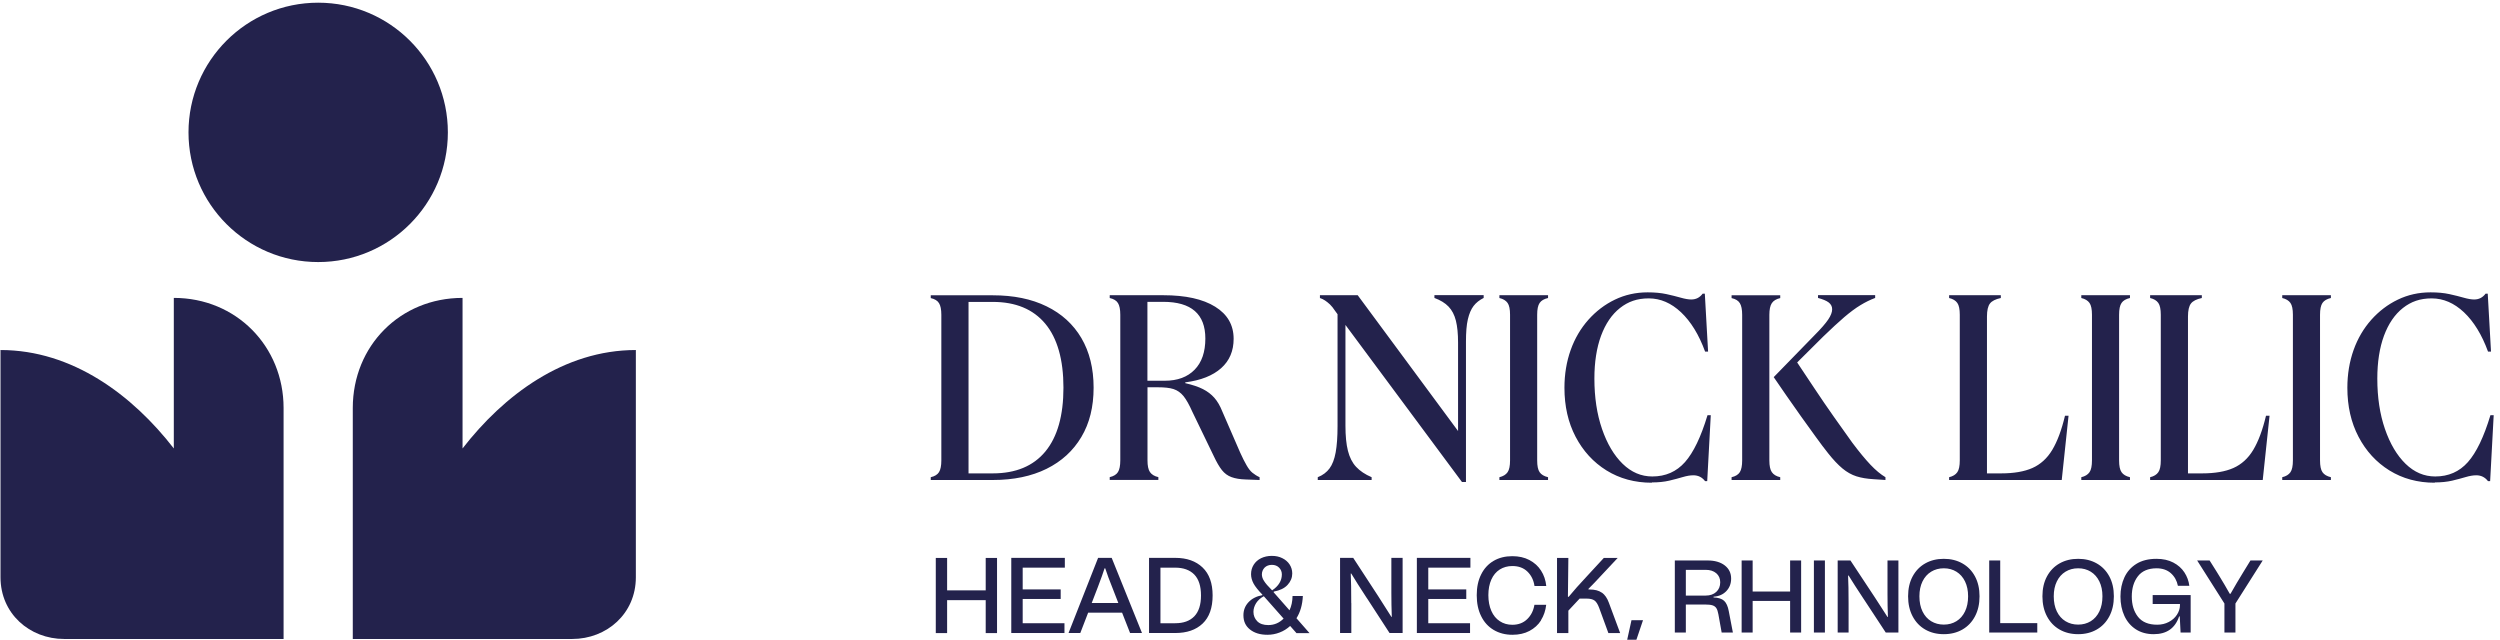 <svg xmlns="http://www.w3.org/2000/svg" width="340" height="87" viewBox="0 0 340 87">
  <g fill="none" fill-rule="evenodd">
    <g fill="#23224C" fill-rule="nonzero">
      <path d="M.582 26.28L.582 25.9C1.124 25.78 1.499 25.54 1.706 25.21 1.913 24.88 2.022 24.34 2.022 23.62L2.022 3.82C2.022 3.09 1.913 2.56 1.706 2.23 1.499 1.89 1.124 1.66.582 1.54L.582 1.16 9.014 1.16C11.854 1.16 14.29 1.66 16.331 2.66 18.382 3.66 19.96 5.1 21.065 6.97 22.169 8.85 22.731 11.1 22.731 13.72 22.731 16.34 22.179 18.56 21.065 20.43 19.95 22.31 18.372 23.75 16.331 24.76 14.29 25.77 11.844 26.28 9.014 26.28L.582 26.28zM5.72 25.38L9.014 25.38C12.14 25.38 14.526 24.39 16.173 22.4 17.81 20.41 18.629 17.52 18.629 13.72 18.629 9.92 17.8 6.99 16.154 5.02 14.497 3.04 12.12 2.06 9.014 2.06L5.72 2.06 5.72 25.39 5.72 25.38zM24.911 1.15L32.199 1.15C35.236 1.15 37.583 1.67 39.26 2.71 40.936 3.75 41.774 5.2 41.774 7.08 41.774 8.73 41.212 10.06 40.078 11.07 38.944 12.08 37.317 12.73 35.197 13L35.197 13.11C36.183 13.34 36.982 13.6 37.603 13.92 38.214 14.23 38.737 14.63 39.151 15.1 39.565 15.57 39.93 16.19 40.226 16.94L42.672 22.57C42.987 23.27 43.283 23.85 43.54 24.29 43.796 24.74 44.062 25.08 44.338 25.3 44.615 25.52 44.93 25.73 45.305 25.9L45.305 26.28 43.451 26.21C42.662 26.19 42.011 26.08 41.488 25.89 40.966 25.7 40.532 25.38 40.177 24.93 39.822 24.48 39.457 23.85 39.082 23.05L36.163 17.01C35.739 16.06 35.345 15.35 34.96 14.87 34.575 14.4 34.122 14.08 33.589 13.91 33.057 13.74 32.347 13.67 31.459 13.67L30.059 13.67 30.059 23.61C30.059 24.34 30.167 24.87 30.394 25.2 30.621 25.53 30.995 25.77 31.538 25.89L31.538 26.27 24.921 26.27 24.921 25.89C25.463 25.77 25.838 25.53 26.045 25.2 26.252 24.87 26.36 24.33 26.36 23.61L26.36 3.81C26.36 3.08 26.252 2.55 26.045 2.22 25.838 1.88 25.463 1.65 24.921 1.53L24.921 1.15 24.911 1.15zM30.049 2.05L30.049 12.78 32.416 12.78C34.141 12.78 35.492 12.28 36.469 11.28 37.445 10.28 37.928 8.87 37.928 7.04 37.928 3.71 36.015 2.05 32.199 2.05L30.059 2.05 30.049 2.05zM53.214 26.28L53.214 25.9C53.904 25.63 54.437 25.22 54.821 24.7 55.206 24.18 55.482 23.45 55.65 22.53 55.818 21.61 55.906 20.42 55.906 18.97L55.906 2.39 56.981 2.39 56.981 18.89C56.981 20.27 57.09 21.4 57.316 22.3 57.543 23.2 57.908 23.93 58.431 24.49 58.954 25.05 59.654 25.52 60.541 25.9L60.541 26.28 53.214 26.28 53.214 26.28zM72.819 26.54L56.32 4.3 55.581 3.29C55.334 2.91 55.098 2.62 54.881 2.41 54.654 2.2 54.437 2.02 54.21 1.87 53.983 1.72 53.756 1.61 53.51 1.53L53.51 1.15 58.648 1.15 73.036 20.62 73.371 26.55 72.819 26.55 72.819 26.54zM73.371 26.54L72.296 25.41 72.296 7.59C72.296 6.39 72.198 5.4 72.001 4.61 71.803 3.82 71.468 3.18 71.005 2.7 70.541 2.21 69.89 1.82 69.082 1.52L69.082 1.14 75.778 1.14 75.778 1.52C75.216 1.8 74.752 2.16 74.407 2.61 74.062 3.06 73.805 3.67 73.628 4.43 73.45 5.19 73.371 6.2 73.371 7.45L73.371 26.54 73.371 26.54zM77.918 26.28L77.918 25.9C78.431 25.78 78.805 25.55 79.032 25.22 79.259 24.9 79.367 24.36 79.367 23.61L79.367 3.81C79.367 3.06 79.259 2.52 79.032 2.2 78.805 1.88 78.44 1.65 77.918 1.53L77.918 1.15 84.535 1.15 84.535 1.53C83.993 1.65 83.608 1.88 83.391 2.2 83.164 2.53 83.056 3.06 83.056 3.81L83.056 23.61C83.056 24.36 83.164 24.9 83.391 25.22 83.618 25.55 83.993 25.77 84.535 25.9L84.535 26.28 77.918 26.28 77.918 26.28zM98.647 26.65C96.33 26.65 94.278 26.09 92.484 24.98 90.699 23.87 89.298 22.34 88.282 20.4 87.267 18.46 86.764 16.24 86.764 13.74 86.764 11.89 87.05 10.18 87.612 8.6 88.174 7.02 88.983 5.66 90.018 4.49 91.054 3.33 92.257 2.41 93.627 1.75 94.998 1.09 96.478.76 98.085.76 99.051.76 99.9.84 100.639 1 101.379 1.16 102.03 1.33 102.602 1.49 103.164 1.65 103.637 1.73 104.012 1.73 104.653 1.73 105.166 1.47 105.56.94L105.856.94 106.3 8.82 105.895 8.82C105.057 6.52 103.963 4.74 102.621 3.47 101.28 2.21 99.821 1.58 98.233 1.58 96.645 1.58 95.422 2.02 94.318 2.89 93.213 3.76 92.355 5.02 91.744 6.66 91.142 8.3 90.837 10.24 90.837 12.49 90.837 15.04 91.182 17.32 91.872 19.33 92.562 21.34 93.499 22.93 94.683 24.08 95.866 25.23 97.207 25.8 98.716 25.8 100.521 25.8 102 25.15 103.154 23.85 104.308 22.55 105.333 20.42 106.221 17.47L106.665 17.47 106.181 26.43 105.886 26.43C105.491 25.91 104.959 25.64 104.298 25.64 103.874 25.64 103.4 25.72 102.858 25.88 102.316 26.04 101.694 26.21 101.014 26.37 100.324 26.53 99.535 26.61 98.647 26.61L98.647 26.65zM109.495 26.28L109.495 25.9C110.037 25.78 110.412 25.54 110.619 25.21 110.826 24.88 110.935 24.34 110.935 23.62L110.935 3.82C110.935 3.09 110.826 2.56 110.619 2.23 110.412 1.89 110.037 1.66 109.495 1.54L109.495 1.16 116.112 1.16 116.112 1.54C115.57 1.66 115.185 1.9 114.968 2.23 114.741 2.57 114.633 3.1 114.633 3.82L114.633 23.62C114.633 24.35 114.741 24.88 114.968 25.21 115.195 25.54 115.57 25.78 116.112 25.9L116.112 26.28 109.495 26.28zM130.432 26.28L128.804 26.17C127.917 26.12 127.138 25.99 126.477 25.78 125.816 25.57 125.175 25.21 124.574 24.71 123.972 24.21 123.321 23.52 122.631 22.65 122.138 22.03 121.566 21.28 120.935 20.4 120.294 19.53 119.623 18.6 118.933 17.62 118.242 16.64 117.572 15.69 116.931 14.77 116.29 13.85 115.718 13.02 115.225 12.29L120.737 6.63C121.655 5.71 122.286 4.98 122.641 4.45 122.996 3.92 123.173 3.46 123.173 3.06 123.173 2.68 123.015 2.38 122.71 2.14 122.404 1.9 121.911 1.7 121.25 1.52L121.25 1.14 129.021 1.14 129.021 1.52C128.351 1.77 127.68 2.1 127.009 2.51 126.329 2.92 125.599 3.47 124.81 4.14 124.021 4.82 123.075 5.69 121.96 6.77L116.526 12.17 118.114 9.84C118.952 11.09 119.83 12.4 120.737 13.78 121.655 15.16 122.552 16.48 123.459 17.76 124.357 19.04 125.175 20.19 125.915 21.21 126.852 22.46 127.68 23.46 128.39 24.21 129.1 24.96 129.781 25.52 130.422 25.9L130.422 26.28 130.432 26.28zM139.08 26.28L139.08 25.9C139.593 25.78 139.968 25.55 140.195 25.22 140.421 24.9 140.53 24.36 140.53 23.61L140.53 3.81C140.53 3.06 140.421 2.52 140.195 2.2 139.968 1.88 139.603 1.65 139.08 1.53L139.08 1.15 146.112 1.15 146.112 1.53C145.402 1.68 144.899 1.93 144.632 2.28 144.366 2.63 144.228 3.22 144.228 4.04L144.228 25.38 146.151 25.38C147.877 25.38 149.297 25.14 150.402 24.65 151.506 24.16 152.413 23.34 153.104 22.19 153.794 21.04 154.376 19.49 154.839 17.54L155.323 17.54 154.396 26.28 139.08 26.28zM157.058 26.28L157.058 25.9C157.571 25.78 157.946 25.55 158.173 25.22 158.399 24.9 158.508 24.36 158.508 23.61L158.508 3.81C158.508 3.06 158.399 2.52 158.173 2.2 157.946 1.88 157.581 1.65 157.058 1.53L157.058 1.15 163.675 1.15 163.675 1.53C163.133 1.65 162.748 1.88 162.532 2.2 162.305 2.53 162.196 3.06 162.196 3.81L162.196 23.61C162.196 24.36 162.305 24.9 162.532 25.22 162.758 25.55 163.133 25.77 163.675 25.9L163.675 26.28 157.058 26.28zM166.417 26.28L166.417 25.9C166.93 25.78 167.305 25.55 167.531 25.22 167.758 24.9 167.867 24.36 167.867 23.61L167.867 3.81C167.867 3.06 167.758 2.52 167.531 2.2 167.305 1.88 166.94 1.65 166.417 1.53L166.417 1.15 173.448 1.15 173.448 1.53C172.738 1.68 172.235 1.93 171.969 2.28 171.703 2.63 171.565 3.22 171.565 4.04L171.565 25.38 173.488 25.38C175.214 25.38 176.634 25.14 177.738 24.65 178.843 24.16 179.75 23.34 180.44 22.19 181.131 21.04 181.713 19.49 182.176 17.54L182.659 17.54 181.732 26.28 166.417 26.28zM184.385 26.28L184.385 25.9C184.898 25.78 185.273 25.55 185.5 25.22 185.726 24.9 185.835 24.36 185.835 23.61L185.835 3.81C185.835 3.06 185.726 2.52 185.5 2.2 185.273 1.88 184.908 1.65 184.385 1.53L184.385 1.15 191.002 1.15 191.002 1.53C190.46 1.65 190.075 1.88 189.858 2.2 189.632 2.53 189.523 3.06 189.523 3.81L189.523 23.61C189.523 24.36 189.632 24.9 189.858 25.22 190.085 25.55 190.46 25.77 191.002 25.9L191.002 26.28 184.385 26.28zM205.124 26.65C202.807 26.65 200.756 26.09 198.961 24.98 197.176 23.87 195.775 22.34 194.76 20.4 193.744 18.46 193.241 16.24 193.241 13.74 193.241 11.89 193.527 10.18 194.089 8.6 194.651 7.02 195.46 5.66 196.495 4.49 197.531 3.33 198.734 2.41 200.105 1.75 201.476 1.09 202.955.76 204.562.76 205.529.76 206.377.84 207.116 1 207.856 1.16 208.507 1.33 209.079 1.49 209.641 1.65 210.114 1.73 210.489 1.73 211.13 1.73 211.643 1.47 212.038.94L212.333.94 212.777 8.82 212.373 8.82C211.535 6.52 210.44 4.74 209.099 3.47 207.758 2.21 206.298 1.58 204.71 1.58 203.122 1.58 201.9 2.02 200.795 2.89 199.691 3.76 198.833 5.02 198.221 6.66 197.62 8.3 197.314 10.24 197.314 12.49 197.314 15.04 197.659 17.32 198.349 19.33 199.04 21.34 199.977 22.93 201.16 24.08 202.343 25.23 203.685 25.8 205.193 25.8 206.998 25.8 208.477 25.15 209.631 23.85 210.785 22.55 211.811 20.42 212.698 17.47L213.142 17.47 212.659 26.43 212.363 26.43C211.968 25.91 211.436 25.64 210.775 25.64 210.351 25.64 209.878 25.72 209.335 25.88 208.793 26.04 208.172 26.21 207.491 26.37 206.801 26.53 206.012 26.61 205.124 26.61L205.124 26.65z" transform="translate(126 39)"/>
      <g transform="translate(127 75)">
        <polygon points="7.056 .88 8.597 .88 8.597 11.1 7.056 11.1 7.056 6.62 1.808 6.62 1.808 11.1 .267 11.1 .267 .88 1.808 .88 1.808 5.29 7.056 5.29"/>
        <polygon points="17.827 2.2 12.085 2.2 12.085 5.16 17.253 5.16 17.253 6.46 12.085 6.46 12.085 9.76 17.767 9.76 17.767 11.09 10.534 11.09 10.534 .87 17.817 .87 17.817 2.2"/>
        <path d="M26.69 11.09L25.603 8.32 20.989 8.32 19.921 11.09 18.321 11.09 22.342.87 24.19.87 28.311 11.09 26.68 11.09 26.69 11.09zM25.09 7L24.25 4.84C23.894 3.96 23.578 3.11 23.311 2.29L23.222 2.29C23.044 2.86 22.738 3.71 22.313 4.83L21.473 7.01 25.08 7.01 25.09 7zM37.916 5.98C37.916 7.67 37.461 8.95 36.552 9.81 35.643 10.67 34.408 11.09 32.837 11.09L29.269 11.09 29.269.87 32.837.87C34.408.87 35.643 1.31 36.552 2.18 37.461 3.05 37.916 4.32 37.916 5.98zM35.426 8.82C36.029 8.19 36.335 7.25 36.335 5.98 36.335 4.71 36.029 3.76 35.416 3.13 34.803 2.51 33.934 2.2 32.817 2.2L30.821 2.2 30.821 9.76 32.827 9.76C33.953 9.76 34.813 9.45 35.426 8.82L35.426 8.82zM49.309 11.09L48.46 10.13C48.035 10.52 47.56 10.82 47.027 11.02 46.493 11.23 45.94 11.33 45.367 11.33 44.388 11.33 43.598 11.09 42.995 10.61 42.392 10.13 42.106 9.49 42.106 8.67 42.106 7.99 42.333 7.4 42.788 6.91 43.242 6.42 43.875 6.09 44.685 5.94L44.685 5.87C44.122 5.29 43.716 4.79 43.489 4.37 43.262 3.95 43.143 3.52 43.143 3.09 43.143 2.61 43.262 2.19 43.499 1.81 43.736 1.43 44.072 1.13 44.497.92 44.932.71 45.416.6 45.969.6 46.523.6 46.968.7 47.392.91 47.807 1.11 48.143 1.4 48.381 1.76 48.618 2.12 48.746 2.54 48.746 2.99 48.746 3.56 48.539 4.08 48.114 4.54 47.699 5 47.066 5.3 46.226 5.46L46.226 5.53 46.197 5.53 48.371 8C48.638 7.44 48.776 6.79 48.786 6.06L50.189 6.06C50.13 7.25 49.843 8.25 49.319 9.08L51.098 11.11 49.309 11.11 49.309 11.09zM44.892 6.08C44.428 6.32 44.082 6.64 43.835 7.02 43.598 7.4 43.469 7.8 43.469 8.21 43.469 8.72 43.647 9.14 43.983 9.49 44.329 9.84 44.833 10.01 45.485 10.01 46.286 10.01 46.977 9.72 47.57 9.13L44.873 6.08 44.892 6.08zM44.616 3.12C44.616 3.4 44.705 3.7 44.902 4 45.09 4.31 45.456 4.74 46.009 5.29 46.888 4.7 47.333 3.97 47.333 3.12 47.333 2.76 47.205 2.45 46.958 2.2 46.711 1.95 46.384 1.82 45.979 1.82 45.574 1.82 45.228 1.95 44.981 2.2 44.744 2.45 44.616 2.76 44.616 3.12zM56.78 7.02L56.78 11.09 55.248 11.09 55.248.87 57.037.87 60.436 6.08 61.098 7.12C61.642 7.95 62.017 8.54 62.225 8.89L62.284 8.89C62.245 7.83 62.225 6.76 62.225 5.66L62.225.87 63.756.87 63.756 11.09 61.978 11.09 58.993 6.49 58.816 6.23C57.976 4.94 57.284 3.86 56.77 3L56.701 3C56.75 3.97 56.77 5.3 56.77 7.01L56.78 7.02z"/>
        <polygon points="72.986 2.2 67.245 2.2 67.245 5.16 72.413 5.16 72.413 6.46 67.245 6.46 67.245 9.76 72.927 9.76 72.927 11.09 65.693 11.09 65.693 .87 72.976 .87 72.976 2.2"/>
        <path d="M82.581 9.37C82.196 9.98 81.662 10.46 81 10.81 80.338 11.16 79.567 11.33 78.688 11.33 77.729 11.33 76.879 11.11 76.138 10.67 75.397 10.23 74.834 9.61 74.439 8.8 74.033 7.99 73.836 7.04 73.836 5.95 73.836 4.86 74.033 3.92 74.439 3.12 74.834 2.32 75.397 1.71 76.128 1.28 76.86.85 77.709.64 78.678.64 79.547.64 80.328.81 80.99 1.16 81.652 1.51 82.186 1.98 82.581 2.6 82.976 3.21 83.213 3.91 83.292 4.7L81.692 4.7C81.573 3.9 81.257 3.25 80.733 2.74 80.209 2.23 79.528 1.98 78.678 1.98 78.035 1.98 77.462 2.14 76.968 2.45 76.474 2.77 76.089 3.22 75.822 3.82 75.555 4.42 75.417 5.13 75.417 5.94 75.417 6.75 75.555 7.47 75.822 8.08 76.089 8.69 76.474 9.16 76.968 9.48 77.462 9.81 78.035 9.97 78.678 9.97 79.508 9.97 80.18 9.71 80.703 9.2 81.227 8.69 81.553 8.04 81.682 7.25L83.283 7.25C83.194 8.04 82.957 8.74 82.571 9.35L82.581 9.37zM90.862 5.6C91.267 5.89 91.583 6.35 91.81 6.98L93.342 11.1 91.741 11.1 90.486 7.67C90.299 7.17 90.091 6.84 89.854 6.67 89.617 6.5 89.261 6.41 88.797 6.41L87.828 6.41 86.297 8.05 86.297 11.1 84.755 11.1 84.755.88 86.297.88 86.237 6.15 86.326 6.18C86.968 5.39 87.818 4.44 88.866 3.32L91.119.88 93.006.88 90.635 3.41C90.17 3.92 89.637 4.48 89.014 5.1L89.044 5.17 89.172 5.17C89.884 5.17 90.437 5.31 90.842 5.6L90.862 5.6z"/>
      </g>
      <path d="M23.638 40.514L23.638 60.989C18.043 53.762 9.867 47.603.069 47.603L.069 78.517C.069 83.441 4.014 86.901 8.73 86.901L38.567 86.901 38.567 55.482C38.567 47.099 32.121 40.514 23.638 40.514zM62.907 60.989L62.907 40.514C54.424 40.514 47.979 47.039 47.979 55.482L47.979 86.901 77.816 86.901C82.531 86.901 86.476 83.441 86.476 78.517L86.476 47.603C76.679 47.603 68.503 53.762 62.907 60.989L62.907 60.989z"/>
      <circle cx="43.273" cy="18.003" r="17.637"/>
    </g>
    <path fill="#23224C" fill-rule="nonzero" d="M222.092,88.362 L223.45,84.344 L221.882,84.344 L221,88.362 L222.092,88.362 Z M229.274,86.024 L229.274,82.216 L231.934,82.216 C232.354,82.216 232.678,82.253 232.907,82.328 C233.136,82.403 233.308,82.531 233.425,82.713 C233.542,82.895 233.633,83.168 233.698,83.532 L234.146,86.024 L235.672,86.024 L235.112,83.112 C234.991,82.459 234.781,81.992 234.482,81.712 C234.183,81.432 233.703,81.278 233.04,81.25 L233.04,81.152 C233.759,81.105 234.337,80.853 234.776,80.396 C235.215,79.939 235.434,79.369 235.434,78.688 C235.434,77.941 235.145,77.344 234.566,76.896 C233.987,76.448 233.208,76.224 232.228,76.224 L227.776,76.224 L227.776,86.024 L229.274,86.024 Z M231.976,80.998 L229.274,80.998 L229.274,77.498 L231.976,77.498 C232.573,77.498 233.052,77.652 233.411,77.96 C233.77,78.268 233.95,78.679 233.95,79.192 C233.95,79.733 233.77,80.17 233.411,80.501 C233.052,80.832 232.573,80.998 231.976,80.998 Z M238.36,86.024 L238.36,81.726 L243.456,81.726 L243.456,86.024 L244.954,86.024 L244.954,76.224 L243.456,76.224 L243.456,80.452 L238.36,80.452 L238.36,76.224 L236.862,76.224 L236.862,86.024 L238.36,86.024 Z M248.188,86.024 L248.188,76.224 L246.69,76.224 L246.69,86.024 L248.188,86.024 Z M251.408,86.024 L251.408,82.118 C251.408,80.475 251.385,79.197 251.338,78.282 L251.408,78.268 C251.912,79.089 252.575,80.121 253.396,81.362 L253.564,81.614 L256.462,86.024 L258.184,86.024 L258.184,76.224 L256.7,76.224 L256.7,80.816 C256.7,81.871 256.719,82.897 256.756,83.896 L256.7,83.91 C256.495,83.574 256.131,83.009 255.608,82.216 L254.964,81.222 L251.66,76.224 L249.924,76.224 L249.924,86.024 L251.408,86.024 Z M264.358,86.248 C265.31,86.248 266.152,86.038 266.885,85.618 C267.618,85.198 268.189,84.598 268.6,83.819 C269.011,83.04 269.216,82.132 269.216,81.096 C269.216,80.06 269.011,79.159 268.6,78.394 C268.189,77.629 267.618,77.038 266.885,76.623 C266.152,76.208 265.31,76 264.358,76 C263.406,76 262.564,76.208 261.831,76.623 C261.098,77.038 260.527,77.629 260.116,78.394 C259.705,79.159 259.5,80.06 259.5,81.096 C259.5,82.132 259.705,83.04 260.116,83.819 C260.527,84.598 261.098,85.198 261.831,85.618 C262.564,86.038 263.406,86.248 264.358,86.248 Z M264.358,84.946 C263.714,84.946 263.14,84.792 262.636,84.484 C262.132,84.176 261.74,83.733 261.46,83.154 C261.18,82.575 261.04,81.889 261.04,81.096 C261.04,80.321 261.18,79.647 261.46,79.073 C261.74,78.499 262.132,78.058 262.636,77.75 C263.14,77.442 263.714,77.288 264.358,77.288 C265.002,77.288 265.574,77.442 266.073,77.75 C266.572,78.058 266.962,78.499 267.242,79.073 C267.522,79.647 267.662,80.321 267.662,81.096 C267.662,81.889 267.522,82.575 267.242,83.154 C266.962,83.733 266.572,84.176 266.073,84.484 C265.574,84.792 265.002,84.946 264.358,84.946 Z M277.07,86.024 L277.07,84.75 L272.03,84.75 L272.03,76.224 L270.532,76.224 L270.532,86.024 L277.07,86.024 Z M282.628,86.248 C283.58,86.248 284.422,86.038 285.155,85.618 C285.888,85.198 286.459,84.598 286.87,83.819 C287.281,83.04 287.486,82.132 287.486,81.096 C287.486,80.06 287.281,79.159 286.87,78.394 C286.459,77.629 285.888,77.038 285.155,76.623 C284.422,76.208 283.58,76 282.628,76 C281.676,76 280.834,76.208 280.101,76.623 C279.368,77.038 278.797,77.629 278.386,78.394 C277.975,79.159 277.77,80.06 277.77,81.096 C277.77,82.132 277.975,83.04 278.386,83.819 C278.797,84.598 279.368,85.198 280.101,85.618 C280.834,86.038 281.676,86.248 282.628,86.248 Z M282.628,84.946 C281.984,84.946 281.41,84.792 280.906,84.484 C280.402,84.176 280.01,83.733 279.73,83.154 C279.45,82.575 279.31,81.889 279.31,81.096 C279.31,80.321 279.45,79.647 279.73,79.073 C280.01,78.499 280.402,78.058 280.906,77.75 C281.41,77.442 281.984,77.288 282.628,77.288 C283.272,77.288 283.844,77.442 284.343,77.75 C284.842,78.058 285.232,78.499 285.512,79.073 C285.792,79.647 285.932,80.321 285.932,81.096 C285.932,81.889 285.792,82.575 285.512,83.154 C285.232,83.733 284.842,84.176 284.343,84.484 C283.844,84.792 283.272,84.946 282.628,84.946 Z M292.904,86.248 C294.668,86.248 295.821,85.441 296.362,83.826 L296.446,83.826 L296.558,86.024 L297.93,86.024 L297.93,80.928 L292.764,80.928 L292.764,82.146 L296.474,82.146 L296.474,82.342 C296.465,82.781 296.327,83.203 296.061,83.609 C295.795,84.015 295.426,84.342 294.955,84.589 C294.484,84.836 293.959,84.96 293.38,84.96 C292.204,84.96 291.334,84.603 290.769,83.889 C290.204,83.175 289.922,82.253 289.922,81.124 C289.922,80.013 290.197,79.099 290.748,78.38 C291.299,77.661 292.143,77.297 293.282,77.288 C294.085,77.288 294.736,77.51 295.235,77.953 C295.734,78.396 296.054,78.968 296.194,79.668 L297.748,79.668 C297.664,79.005 297.44,78.396 297.076,77.841 C296.712,77.286 296.208,76.84 295.564,76.504 C294.92,76.168 294.159,76 293.282,76 C292.199,76 291.292,76.226 290.559,76.679 C289.826,77.132 289.28,77.745 288.921,78.52 C288.562,79.295 288.382,80.163 288.382,81.124 C288.382,82.113 288.562,82.995 288.921,83.77 C289.28,84.545 289.801,85.151 290.482,85.59 C291.163,86.029 291.971,86.248 292.904,86.248 Z M304.02,86.024 L304.02,82.076 L307.73,76.224 L306.064,76.224 L305.084,77.82 C304.459,78.837 303.88,79.817 303.348,80.76 L303.25,80.76 C303.054,80.396 302.821,79.99 302.55,79.542 C302.279,79.094 302.083,78.767 301.962,78.562 L301.5,77.806 L300.506,76.224 L298.812,76.224 L302.522,82.076 L302.522,86.024 L304.02,86.024 Z"/>
  </g>
</svg>
